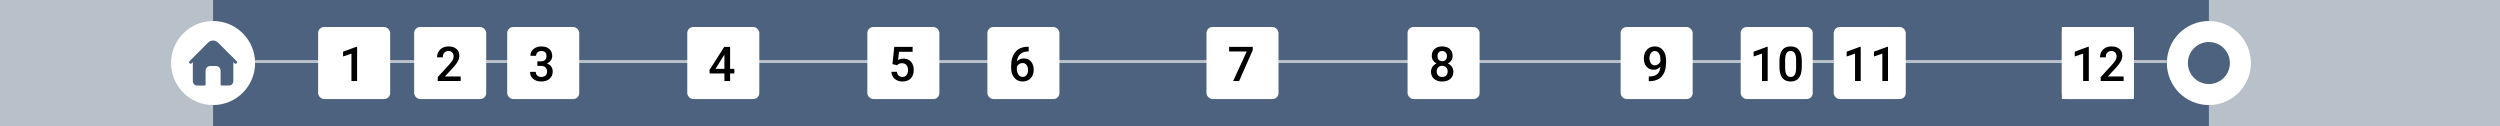 <svg width="833" height="42" viewBox="0 0 833 42" fill="none" xmlns="http://www.w3.org/2000/svg">
    <rect width="833" height="42" fill="#B8C0CA"/>
    <path d="M71 0H736V42H71V0Z" fill="#4C627E"/>
    <line x1="85" y1="20.5" x2="722" y2="20.5" stroke="#B8C0CA"/>
    <circle cx="71" cy="21" r="14" fill="white"/>
    <g clip-path="url(#clip0)">
    <path d="M78.854 20.395L72.636 14.177C71.734 13.275 70.267 13.275 69.365 14.177L63.147 20.395C62.951 20.59 62.951 20.907 63.147 21.102C63.342 21.298 63.659 21.298 63.854 21.102L64.25 20.706V27.062C64.25 27.856 64.894 28.5 65.688 28.5H68.188C68.36 28.5 68.5 28.36 68.5 28.187V23.562C68.5 22.699 69.2 21.999 70.063 21.999H71.938C72.801 21.999 73.5 22.699 73.5 23.562V28.187C73.5 28.36 73.64 28.5 73.813 28.5H76.313C77.107 28.5 77.75 27.856 77.75 27.062V20.706L78.147 21.102C78.244 21.2 78.373 21.249 78.5 21.249C78.628 21.249 78.756 21.2 78.854 21.102C79.049 20.907 79.049 20.59 78.854 20.395Z" fill="#4C627E"/>
    </g>
    <circle cx="736" cy="21" r="14" fill="white"/>
    <path d="M743 21C743 24.866 739.866 28 736 28C732.134 28 729 24.866 729 21C729 17.134 732.134 14 736 14C739.866 14 743 17.134 743 21Z" fill="#4C627E"/>
    <rect x="106" y="9" width="24" height="24" rx="2" fill="white"/>
    <path d="M118.992 27H117.102V17.867L114.312 18.82V17.219L118.75 15.586H118.992V27Z" fill="black"/>
    <rect x="138" y="9" width="24" height="24" rx="2" fill="white"/>
    <path d="M153.5 27H145.852V25.695L149.641 21.562C150.188 20.953 150.576 20.445 150.805 20.039C151.039 19.628 151.156 19.216 151.156 18.805C151.156 18.263 151.003 17.826 150.695 17.492C150.393 17.159 149.984 16.992 149.469 16.992C148.854 16.992 148.378 17.18 148.039 17.555C147.701 17.93 147.531 18.443 147.531 19.094H145.633C145.633 18.401 145.789 17.779 146.102 17.227C146.419 16.669 146.87 16.237 147.453 15.93C148.042 15.622 148.719 15.469 149.484 15.469C150.589 15.469 151.458 15.747 152.094 16.305C152.734 16.857 153.055 17.622 153.055 18.602C153.055 19.169 152.893 19.766 152.57 20.391C152.253 21.01 151.729 21.716 151 22.508L148.219 25.484H153.5V27Z" fill="black"/>
    <rect x="169" y="9" width="24" height="24" rx="2" fill="white"/>
    <path d="M179.047 20.445H180.203C180.786 20.44 181.247 20.289 181.586 19.992C181.93 19.695 182.102 19.266 182.102 18.703C182.102 18.162 181.958 17.742 181.672 17.445C181.391 17.143 180.958 16.992 180.375 16.992C179.865 16.992 179.445 17.141 179.117 17.438C178.789 17.729 178.625 18.112 178.625 18.586H176.727C176.727 18.003 176.88 17.471 177.188 16.992C177.5 16.513 177.932 16.141 178.484 15.875C179.042 15.604 179.664 15.469 180.352 15.469C181.487 15.469 182.378 15.755 183.023 16.328C183.674 16.896 184 17.688 184 18.703C184 19.213 183.836 19.695 183.508 20.148C183.185 20.596 182.766 20.935 182.25 21.164C182.875 21.378 183.349 21.713 183.672 22.172C184 22.63 184.164 23.177 184.164 23.812C184.164 24.833 183.812 25.646 183.109 26.25C182.411 26.854 181.492 27.156 180.352 27.156C179.258 27.156 178.362 26.865 177.664 26.281C176.966 25.698 176.617 24.922 176.617 23.953H178.516C178.516 24.453 178.682 24.859 179.016 25.172C179.354 25.484 179.807 25.641 180.375 25.641C180.964 25.641 181.427 25.484 181.766 25.172C182.104 24.859 182.273 24.406 182.273 23.812C182.273 23.213 182.096 22.753 181.742 22.43C181.388 22.107 180.862 21.945 180.164 21.945H179.047V20.445Z" fill="black"/>
    <rect x="229" y="9" width="24" height="24" rx="2" fill="white"/>
    <path d="M243.273 22.945H244.688V24.469H243.273V27H241.375V24.469H236.461L236.406 23.312L241.312 15.625H243.273V22.945ZM238.398 22.945H241.375V18.195L241.234 18.445L238.398 22.945Z" fill="black"/>
    <rect x="289" y="9" width="24" height="24" rx="2" fill="white"/>
    <path d="M297.359 21.359L297.977 15.625H304.086V17.266H299.555L299.242 19.984C299.768 19.682 300.362 19.531 301.023 19.531C302.107 19.531 302.948 19.878 303.547 20.57C304.151 21.263 304.453 22.195 304.453 23.367C304.453 24.523 304.12 25.445 303.453 26.133C302.786 26.815 301.872 27.156 300.711 27.156C299.669 27.156 298.805 26.862 298.117 26.273C297.435 25.68 297.065 24.898 297.008 23.93H298.844C298.917 24.482 299.115 24.906 299.438 25.203C299.76 25.495 300.182 25.641 300.703 25.641C301.286 25.641 301.74 25.432 302.062 25.016C302.391 24.599 302.555 24.031 302.555 23.312C302.555 22.62 302.375 22.073 302.016 21.672C301.656 21.266 301.161 21.062 300.531 21.062C300.188 21.062 299.896 21.109 299.656 21.203C299.417 21.292 299.156 21.469 298.875 21.734L297.359 21.359Z" fill="black"/>
    <rect x="329" y="9" width="24" height="24" rx="2" fill="white"/>
    <path d="M342.758 15.57V17.141H342.523C341.461 17.156 340.612 17.448 339.977 18.016C339.341 18.583 338.964 19.388 338.844 20.43C339.453 19.789 340.232 19.469 341.18 19.469C342.185 19.469 342.977 19.823 343.555 20.531C344.138 21.24 344.43 22.154 344.43 23.273C344.43 24.43 344.089 25.367 343.406 26.086C342.729 26.799 341.839 27.156 340.734 27.156C339.599 27.156 338.677 26.737 337.969 25.898C337.266 25.06 336.914 23.961 336.914 22.602V21.953C336.914 19.958 337.398 18.396 338.367 17.266C339.341 16.135 340.74 15.57 342.562 15.57H342.758ZM340.719 21C340.302 21 339.919 21.117 339.57 21.352C339.227 21.586 338.974 21.898 338.812 22.289V22.867C338.812 23.711 338.99 24.383 339.344 24.883C339.698 25.378 340.156 25.625 340.719 25.625C341.281 25.625 341.727 25.414 342.055 24.992C342.383 24.57 342.547 24.016 342.547 23.328C342.547 22.641 342.38 22.081 342.047 21.648C341.714 21.216 341.271 21 340.719 21Z" fill="black"/>
    <rect x="402" y="9" width="24" height="24" rx="2" fill="white"/>
    <path d="M417.422 16.68L412.875 27H410.883L415.422 17.148H409.539V15.625H417.422V16.68Z" fill="black"/>
    <rect x="469" y="9" width="24" height="24" rx="2" fill="white"/>
    <path d="M484.016 18.625C484.016 19.182 483.872 19.68 483.586 20.117C483.299 20.549 482.909 20.891 482.414 21.141C483.008 21.417 483.464 21.794 483.781 22.273C484.104 22.753 484.266 23.294 484.266 23.898C484.266 24.898 483.927 25.693 483.25 26.281C482.573 26.865 481.672 27.156 480.547 27.156C479.417 27.156 478.51 26.862 477.828 26.273C477.151 25.685 476.812 24.893 476.812 23.898C476.812 23.289 476.974 22.742 477.297 22.258C477.62 21.773 478.073 21.401 478.656 21.141C478.167 20.891 477.779 20.549 477.492 20.117C477.211 19.68 477.07 19.182 477.07 18.625C477.07 17.656 477.383 16.888 478.008 16.32C478.633 15.753 479.477 15.469 480.539 15.469C481.607 15.469 482.453 15.753 483.078 16.32C483.703 16.888 484.016 17.656 484.016 18.625ZM482.367 23.805C482.367 23.242 482.198 22.789 481.859 22.445C481.526 22.096 481.083 21.922 480.531 21.922C479.979 21.922 479.536 22.094 479.203 22.438C478.875 22.781 478.711 23.237 478.711 23.805C478.711 24.362 478.872 24.807 479.195 25.141C479.523 25.474 479.974 25.641 480.547 25.641C481.12 25.641 481.565 25.479 481.883 25.156C482.206 24.833 482.367 24.383 482.367 23.805ZM482.125 18.695C482.125 18.201 481.982 17.794 481.695 17.477C481.409 17.154 481.023 16.992 480.539 16.992C480.055 16.992 479.672 17.146 479.391 17.453C479.109 17.755 478.969 18.169 478.969 18.695C478.969 19.216 479.109 19.63 479.391 19.938C479.677 20.245 480.062 20.398 480.547 20.398C481.031 20.398 481.414 20.245 481.695 19.938C481.982 19.63 482.125 19.216 482.125 18.695Z" fill="black"/>
    <rect x="540" y="9" width="24" height="24" rx="2" fill="white"/>
    <path d="M553.234 22.242C552.599 22.914 551.857 23.25 551.008 23.25C550.008 23.25 549.211 22.901 548.617 22.203C548.023 21.5 547.727 20.578 547.727 19.438C547.727 18.688 547.878 18.008 548.18 17.398C548.482 16.789 548.911 16.315 549.469 15.977C550.026 15.638 550.672 15.469 551.406 15.469C552.552 15.469 553.461 15.896 554.133 16.75C554.805 17.604 555.141 18.747 555.141 20.18V20.711C555.141 22.763 554.677 24.328 553.75 25.406C552.823 26.484 551.44 27.031 549.602 27.047H549.375V25.477H549.648C550.768 25.461 551.628 25.193 552.227 24.672C552.826 24.146 553.161 23.336 553.234 22.242ZM551.406 21.766C551.786 21.766 552.143 21.656 552.477 21.438C552.81 21.219 553.068 20.917 553.25 20.531V19.789C553.25 18.951 553.078 18.276 552.734 17.766C552.391 17.255 551.945 17 551.398 17C550.852 17 550.414 17.227 550.086 17.68C549.763 18.128 549.602 18.695 549.602 19.383C549.602 20.096 549.766 20.672 550.094 21.109C550.422 21.547 550.859 21.766 551.406 21.766Z" fill="black"/>
    <rect x="580" y="9" width="24" height="24" rx="2" fill="white"/>
    <path d="M588.992 27H587.102V17.867L584.312 18.82V17.219L588.75 15.586H588.992V27ZM600.359 22.211C600.359 23.846 600.052 25.081 599.438 25.914C598.828 26.742 597.898 27.156 596.648 27.156C595.419 27.156 594.492 26.753 593.867 25.945C593.247 25.133 592.93 23.932 592.914 22.344V20.375C592.914 18.74 593.219 17.513 593.828 16.695C594.443 15.878 595.378 15.469 596.633 15.469C597.878 15.469 598.805 15.867 599.414 16.664C600.029 17.461 600.344 18.654 600.359 20.242V22.211ZM598.461 20.086C598.461 19.018 598.315 18.237 598.023 17.742C597.732 17.242 597.268 16.992 596.633 16.992C596.013 16.992 595.557 17.229 595.266 17.703C594.974 18.172 594.82 18.906 594.805 19.906V22.484C594.805 23.547 594.953 24.338 595.25 24.859C595.547 25.38 596.013 25.641 596.648 25.641C597.258 25.641 597.708 25.401 598 24.922C598.292 24.438 598.445 23.682 598.461 22.656V20.086Z" fill="black"/>
    <rect x="611" y="9" width="24" height="24" rx="2" fill="white"/>
    <path d="M619.992 27H618.102V17.867L615.312 18.82V17.219L619.75 15.586H619.992V27ZM629.086 27H627.195V17.867L624.406 18.82V17.219L628.844 15.586H629.086V27Z" fill="black"/>
    <rect x="687" y="9" width="24" height="24" fill="white"/>
    <path d="M699.992 27H698.102V17.867L695.312 18.82V17.219L699.75 15.586H699.992V27Z" fill="black"/>
    <rect x="687" y="9" width="24" height="24" rx="2" fill="white"/>
    <path d="M695.992 27H694.102V17.867L691.312 18.82V17.219L695.75 15.586H695.992V27ZM707.594 27H699.945V25.695L703.734 21.562C704.281 20.953 704.669 20.445 704.898 20.039C705.133 19.628 705.25 19.216 705.25 18.805C705.25 18.263 705.096 17.826 704.789 17.492C704.487 17.159 704.078 16.992 703.562 16.992C702.948 16.992 702.471 17.18 702.133 17.555C701.794 17.93 701.625 18.443 701.625 19.094H699.727C699.727 18.401 699.883 17.779 700.195 17.227C700.513 16.669 700.964 16.237 701.547 15.93C702.135 15.622 702.812 15.469 703.578 15.469C704.682 15.469 705.552 15.747 706.188 16.305C706.828 16.857 707.148 17.622 707.148 18.602C707.148 19.169 706.987 19.766 706.664 20.391C706.346 21.01 705.823 21.716 705.094 22.508L702.312 25.484H707.594V27Z" fill="black"/>
    <defs>
    <clipPath id="clip0">
    <rect width="16" height="16" fill="white" transform="translate(63 13)"/>
    </clipPath>
    </defs>
    </svg>
